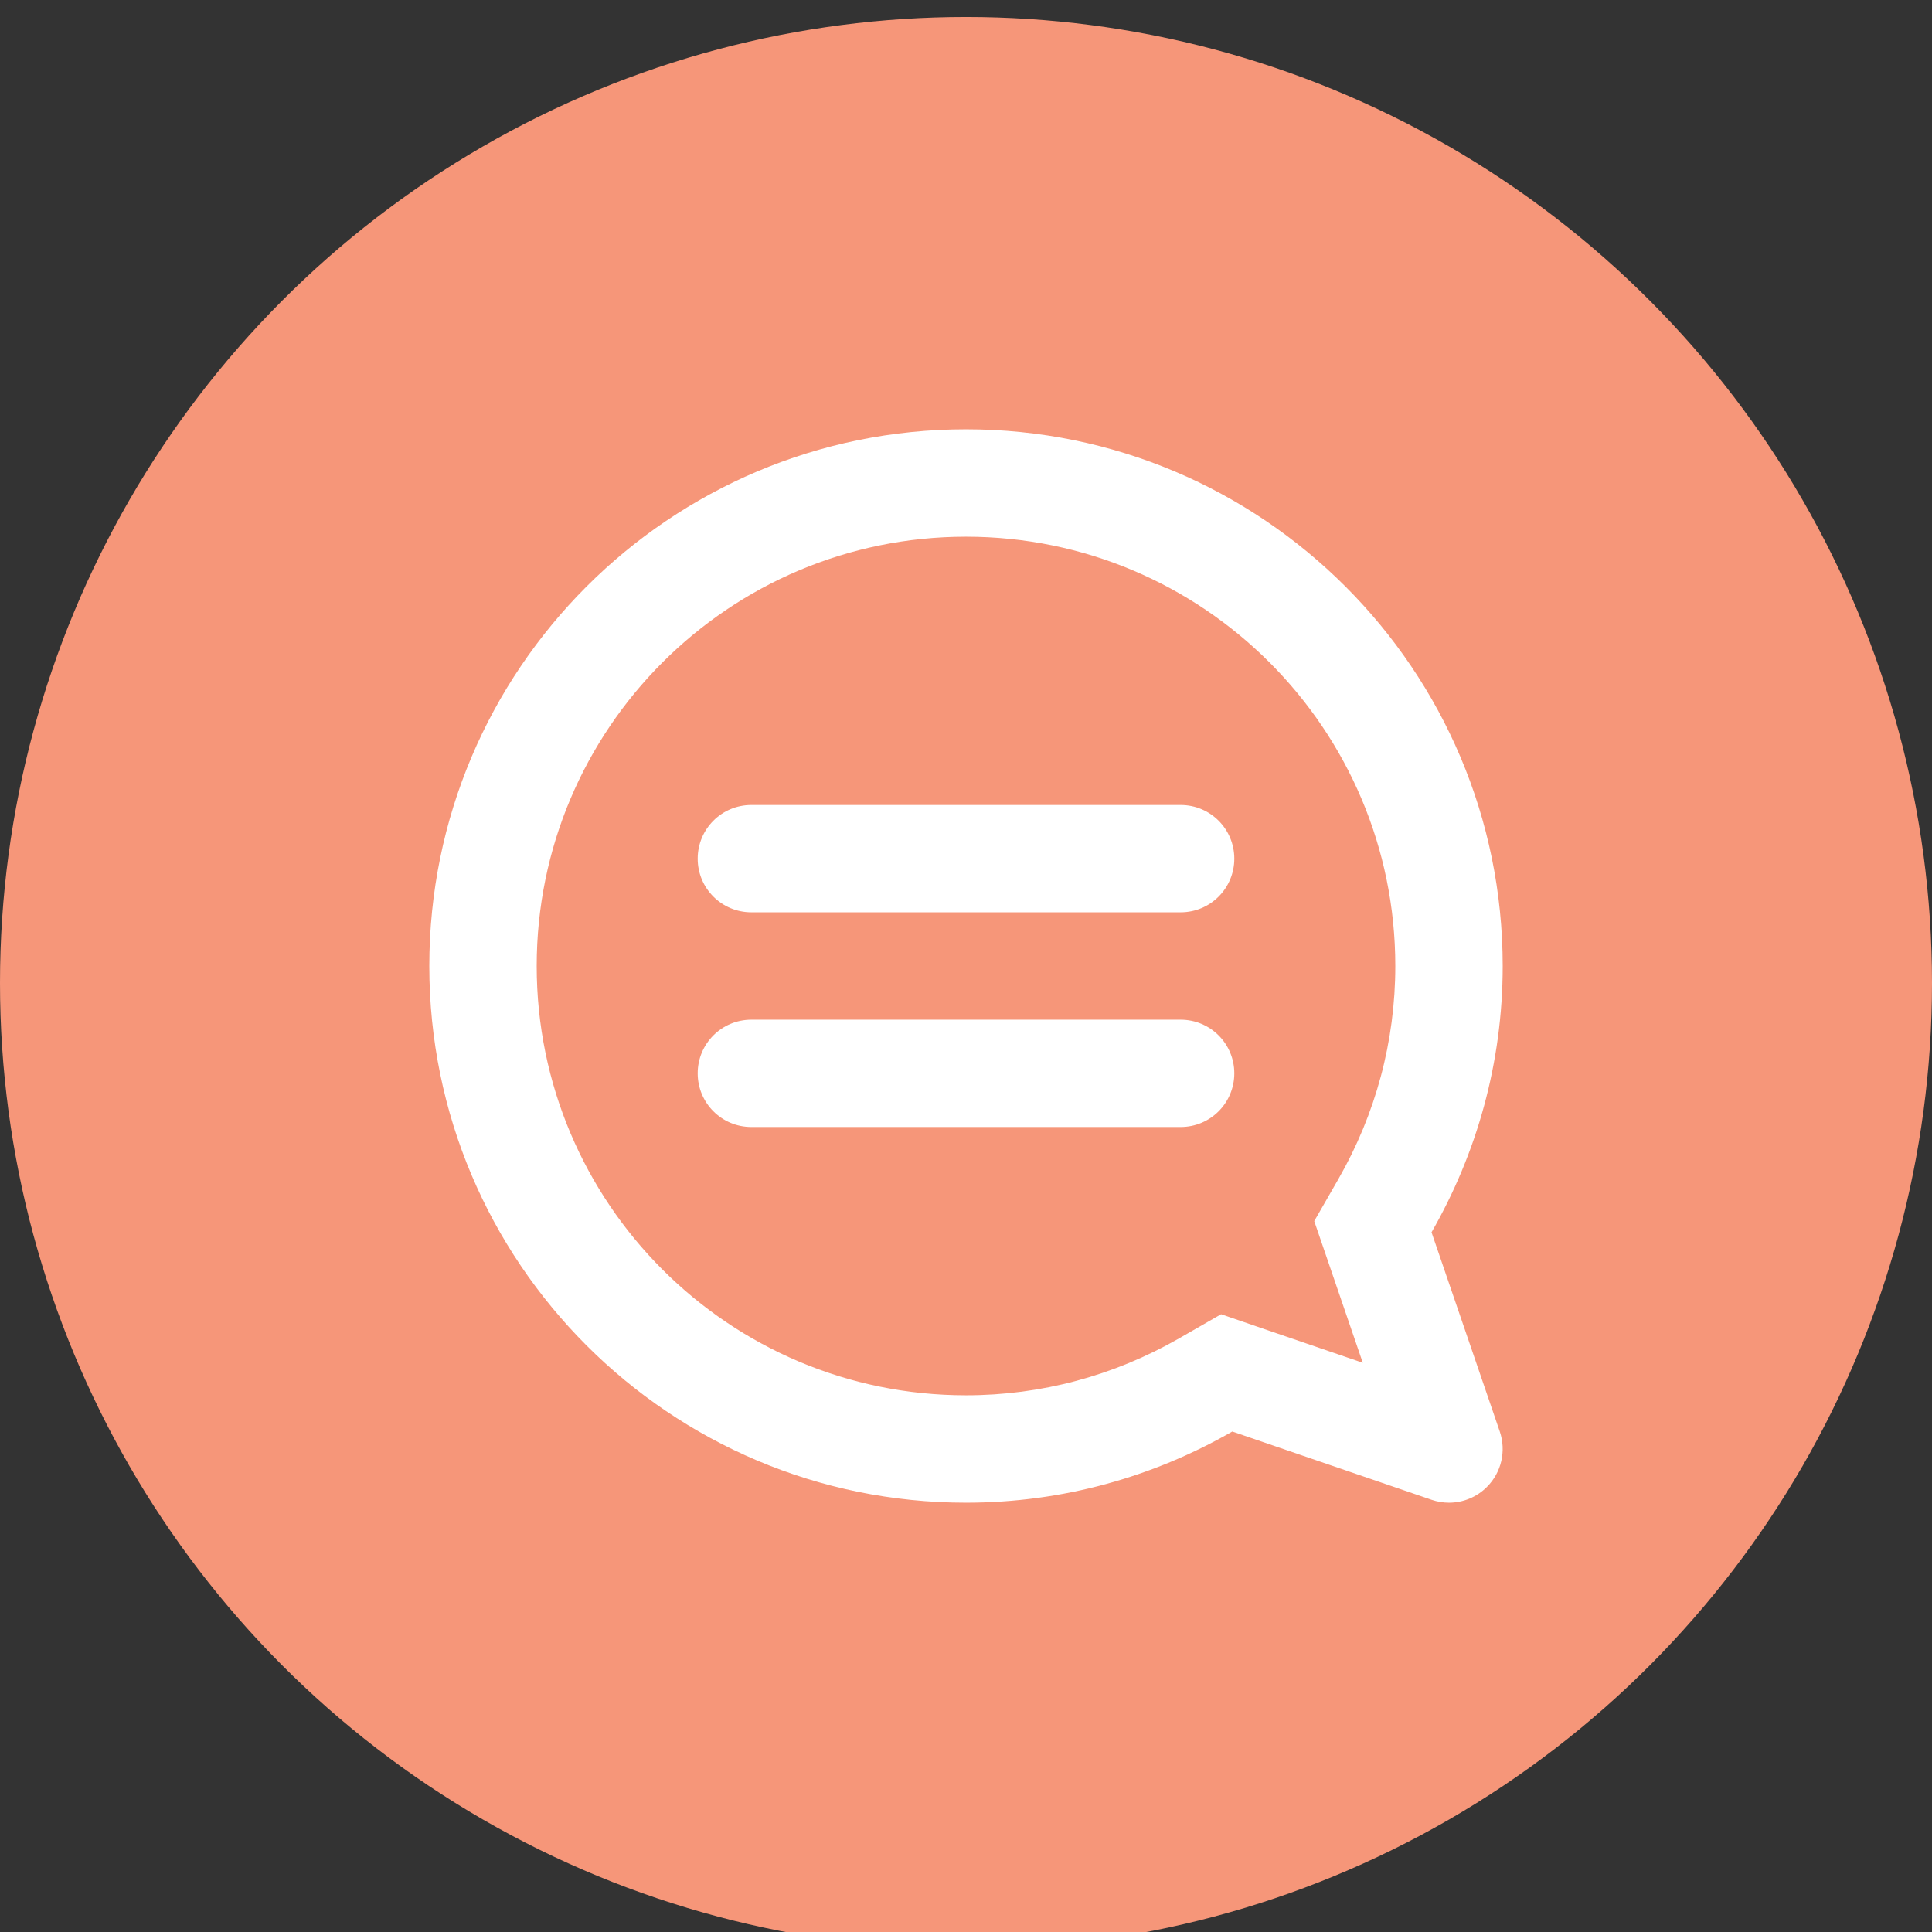<svg xmlns="http://www.w3.org/2000/svg" width="24" height="24" viewBox="0 0 24 24">
    <rect x="0" y="0" width="24" height="24" fill="#333333" stroke="none"/>
    <g fill="none" fill-rule="evenodd">
        <circle fill="#F69679" cx="12" cy="12.211" r="12"></circle>

        <path transform="translate(4, 4)" fill="#FFFFFF"
              d="M13.783,11.308 L14.631,13.784 C14.713,14.025 14.651,14.292 14.471,14.471 C14.345,14.598 14.174,14.667 14,14.667 C13.928,14.667 13.855,14.655 13.784,14.631 L11.308,13.783 C10.332,14.343 9.205,14.667 8,14.667 C4.319,14.667 1.333,11.681 1.333,8 C1.333,4.319 4.319,1.333 8,1.333 C11.681,1.333 14.667,4.319 14.667,8 C14.667,9.205 14.343,10.332 13.783,11.308 Z M11.74,12.522 L12.929,12.929 L12.326,11.169 L12.627,10.645 C13.088,9.84 13.333,8.938 13.333,8 C13.333,5.055 10.945,2.667 8,2.667 C5.055,2.667 2.667,5.055 2.667,8 C2.667,10.945 5.055,13.333 8,13.333 C8.938,13.333 9.84,13.088 10.645,12.627 L11.169,12.326 L11.74,12.522 Z M10.667,7.333 L5.333,7.333 C4.965,7.333 4.667,7.035 4.667,6.667 C4.667,6.298 4.965,6 5.333,6 L10.667,6 C11.035,6 11.333,6.298 11.333,6.667 C11.333,7.035 11.035,7.333 10.667,7.333 Z M10.667,10 L5.333,10 C4.965,10 4.667,9.702 4.667,9.333 C4.667,8.965 4.965,8.667 5.333,8.667 L10.667,8.667 C11.035,8.667 11.333,8.965 11.333,9.333 C11.333,9.702 11.035,10 10.667,10 Z"></path>
    </g>
</svg>
